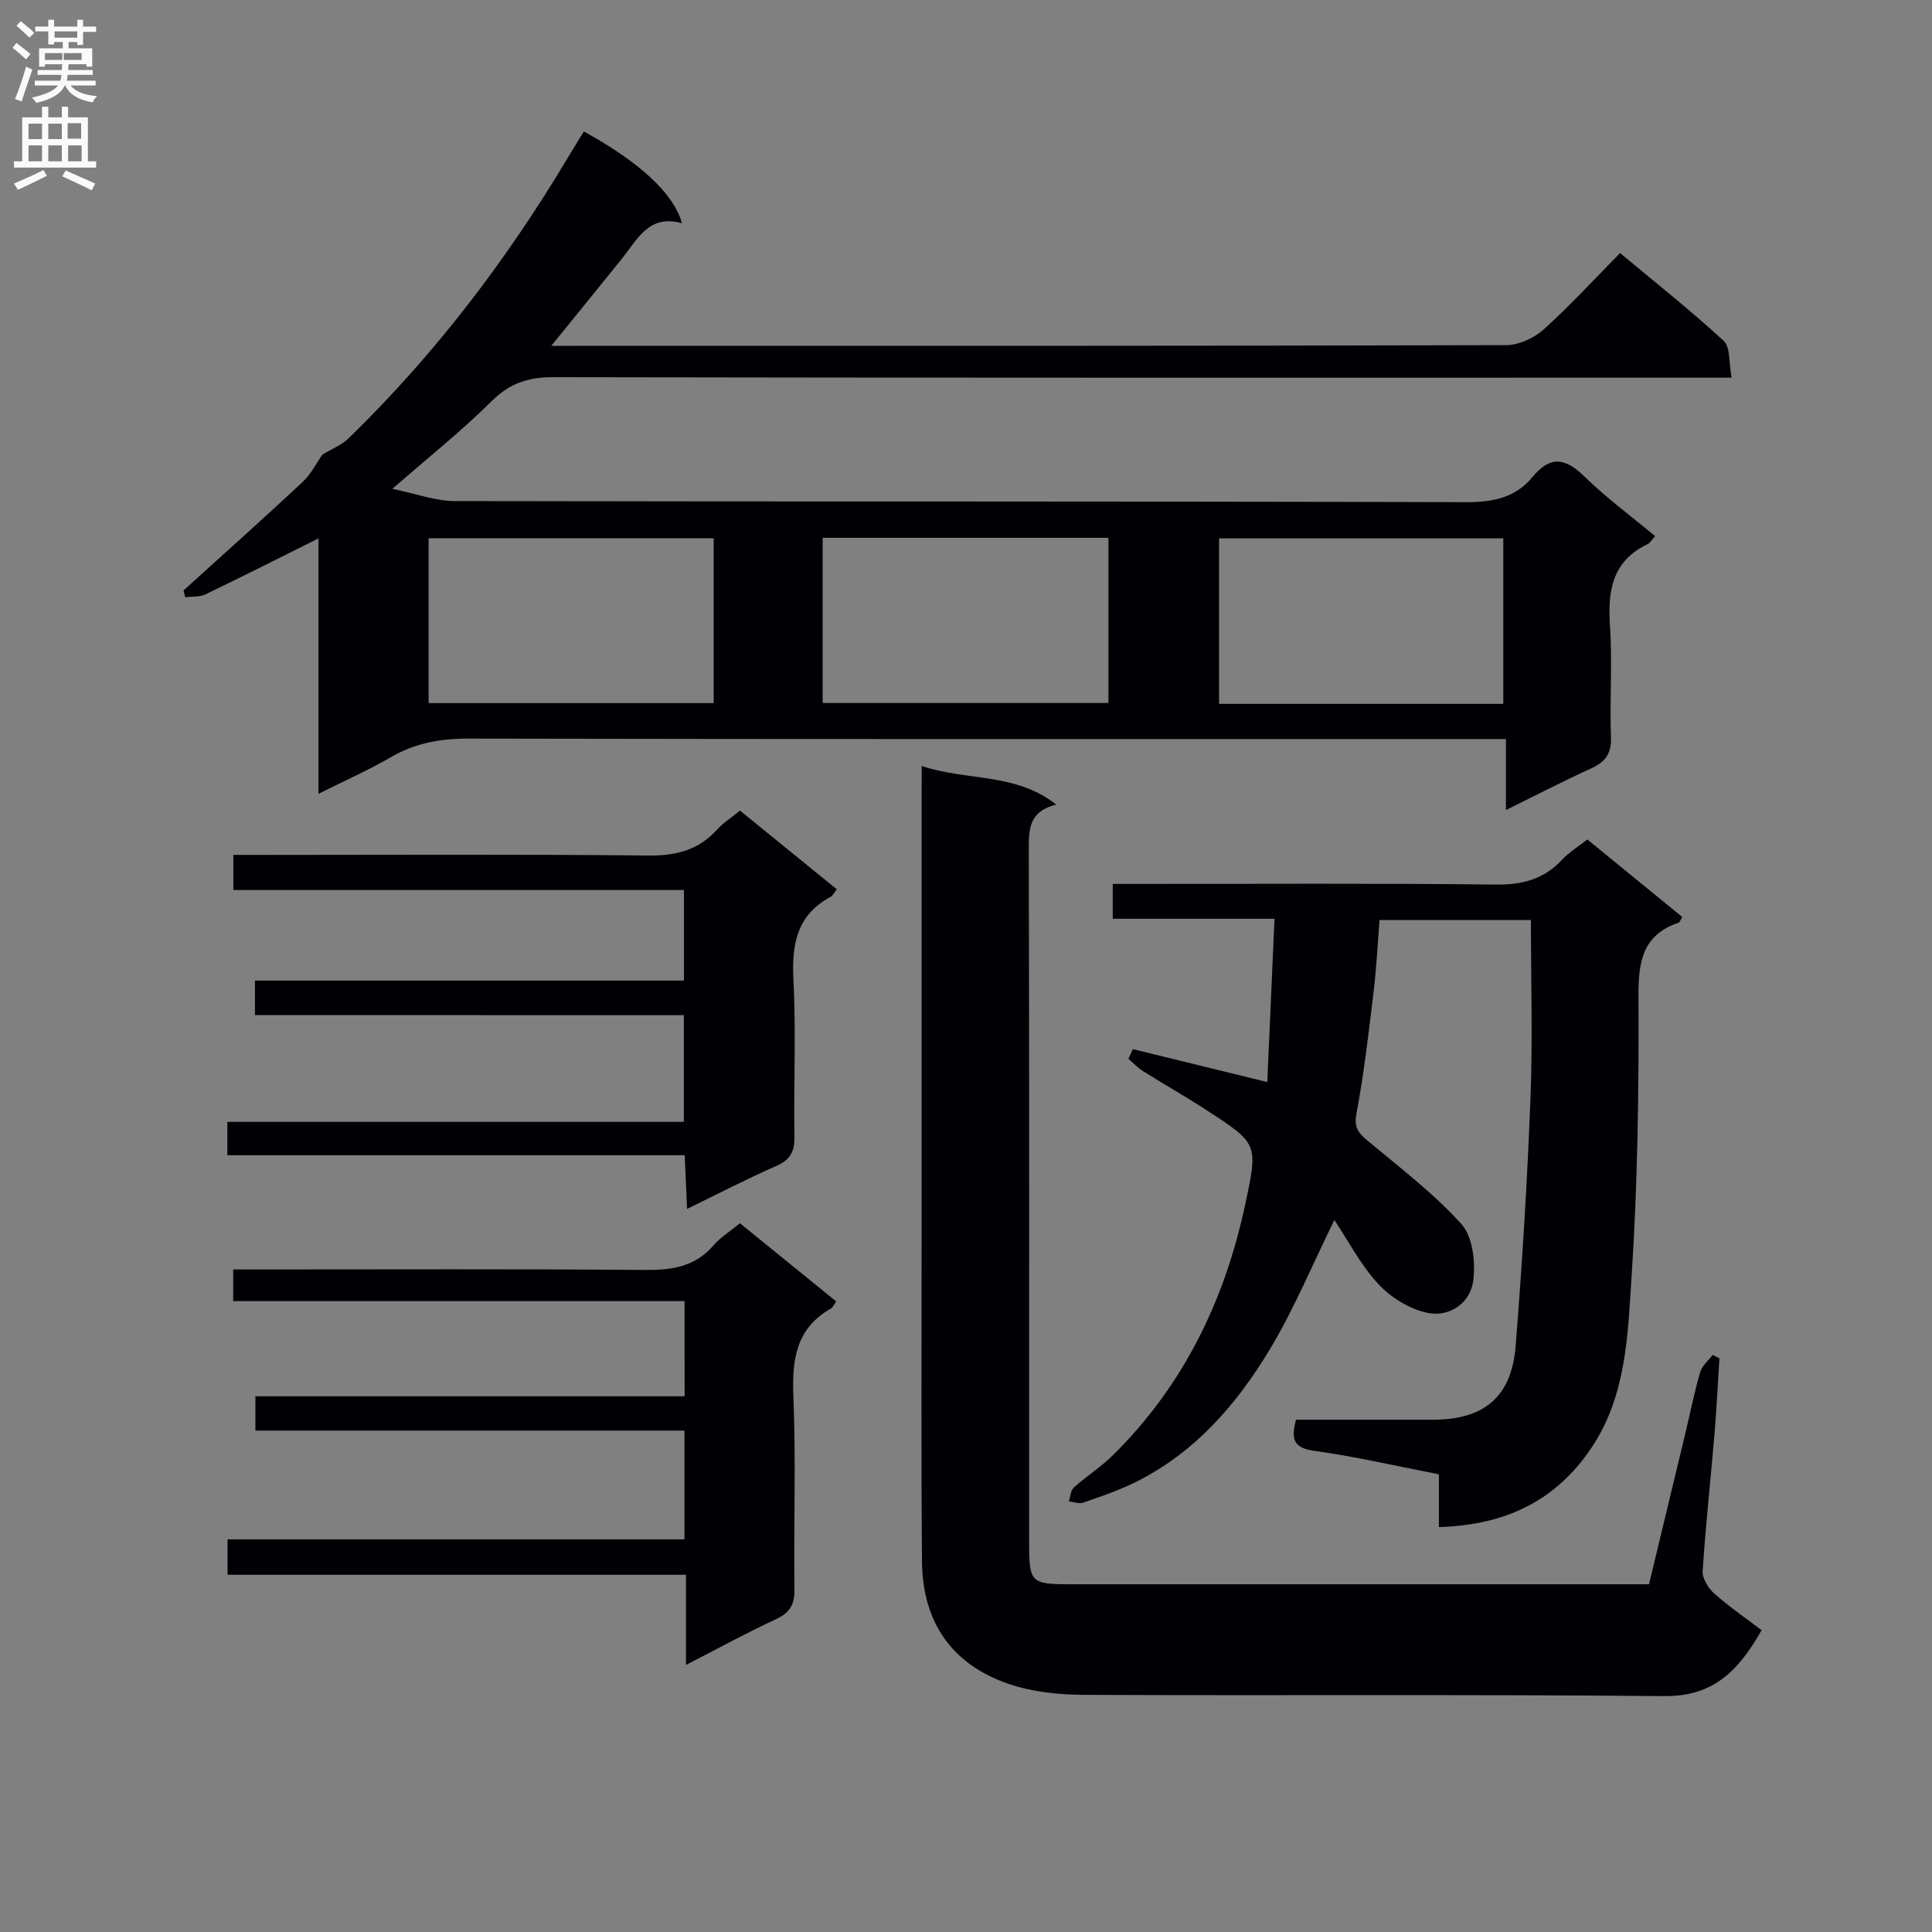 <svg enable-background="new 0 0 400 400" viewBox="0 0 400 400" xmlns="http://www.w3.org/2000/svg"><rect x="0" y="0" width="400" height="400" fill="#808080" stroke="none"/><g fill="#010105"><path d="m65.94 164.35c0-18.16 0-35.3 0-52.88-8.02 3.99-15.66 7.86-23.37 11.57-1.22.59-2.81.43-4.22.62-.12-.47-.24-.95-.35-1.42 8.23-7.46 16.53-14.86 24.64-22.44 1.79-1.67 2.93-4.02 4.1-5.67 1.96-1.19 3.99-1.98 5.43-3.38 17.77-17.27 32.67-36.8 45.36-58.05 1.1-1.84 2.24-3.66 3.35-5.48 11.47 6.3 18.6 12.81 20.31 18.99-6.86-1.93-9.22 3.36-12.44 7.36-4.57 5.68-9.18 11.33-14.61 18.03h5.7c63.98 0 127.97.04 191.95-.14 2.62-.01 5.76-1.42 7.74-3.19 5.44-4.88 10.39-10.31 15.89-15.88 7.38 6.16 14.65 11.91 21.45 18.18 1.41 1.3 1.05 4.52 1.65 7.62-2.88 0-4.99 0-7.09 0-78.98 0-157.96.05-236.94-.1-5.2-.01-9 1.29-12.75 5.01-6.09 6.06-12.86 11.44-20.51 18.11 5.04 1.03 8.94 2.52 12.86 2.53 69.82.14 139.63.03 209.45.23 5.57.02 10.23-.94 13.73-5.19 3.77-4.59 6.86-3.94 10.83-.07 4.48 4.38 9.58 8.13 14.58 12.29-.71.78-1.05 1.42-1.58 1.67-7.35 3.51-8.26 9.69-7.77 16.99.51 7.63-.08 15.33.2 22.98.12 3.41-1.17 5.11-4.1 6.45-5.68 2.59-11.23 5.46-17.64 8.62 0-5.23 0-9.63 0-14.7-2.5 0-4.42 0-6.35 0-69.48 0-138.97.05-208.45-.09-5.85-.01-11.08.92-16.14 3.89-4.58 2.66-9.43 4.79-14.91 7.54zm104.38-18.8h59.17c0-11.6 0-22.82 0-34.2-19.86 0-39.39 0-59.17 0zm-22.56-34.11c-19.93 0-39.42 0-59.02 0v34.13h59.02c0-11.47 0-22.58 0-34.13zm163.48 34.29c0-11.55 0-22.92 0-34.27-19.86 0-39.38 0-58.85 0v34.27z"/><path d="m190.83 158.59c9.5 3.16 19.42 1.34 27.85 7.99-5.47 1.36-5.69 4.85-5.68 8.98.11 47.98.07 95.96.07 143.94 0 8.12.39 8.5 8.42 8.5h114.45 5.47c2.5-10.36 4.98-20.62 7.44-30.89 1.04-4.35 1.92-8.75 3.16-13.04.38-1.32 1.7-2.38 2.58-3.55.47.24.93.48 1.4.72-.34 5.26-.59 10.53-1.03 15.78-.8 9.43-1.84 18.84-2.44 28.28-.1 1.53 1.2 3.57 2.46 4.68 3.21 2.83 6.76 5.26 9.74 7.53-5.38 9.56-10.91 13.74-20.26 13.65-39.98-.38-79.97-.08-119.95-.26-5.23-.02-10.73-.58-15.64-2.25-11.8-4.02-17.87-12.79-17.98-25.35-.19-22.32-.08-44.65-.08-66.97-.01-30.49 0-60.97 0-91.46.02-1.8.02-3.61.02-6.28z"/><path d="m234.55 217.21c8.94 2.19 17.87 4.38 27.83 6.82.49-11.11.98-22.23 1.49-33.81-11.6 0-22.37 0-33.49 0 0-2.46 0-4.52 0-7.21h5.22c24.66 0 49.33-.16 73.99.13 5.56.07 10.02-1.07 13.82-5.14 1.45-1.56 3.34-2.71 5.23-4.2 6.62 5.41 13.16 10.74 19.65 16.05-.42.69-.52 1.11-.74 1.18-7.47 2.53-8.36 8.04-8.32 15.2.09 19.3-.15 38.65-1.42 57.91-.79 12.1-1.05 24.68-8.23 35.48-7.42 11.15-17.97 16.15-31.67 16.54 0-3.8 0-7.22 0-10.92-8.9-1.72-17.3-3.69-25.81-4.86-4.36-.6-4.83-2.48-3.77-6.44 9.39 0 18.85.01 28.32 0 10.61-.01 16.3-4.68 17.15-15.29 1.36-17.06 2.41-34.16 3.07-51.27.47-12.14.09-24.32.09-36.89-10.35 0-20.58 0-31.34 0-.39 4.89-.64 9.97-1.25 15.01-1.01 8.41-1.99 16.84-3.54 25.15-.55 2.96.54 4.03 2.45 5.63 6.62 5.53 13.58 10.81 19.31 17.18 2.35 2.62 2.93 7.92 2.42 11.74-.61 4.59-4.92 7.57-9.48 6.61-3.68-.77-7.56-3.16-10.15-5.95-3.65-3.93-6.18-8.88-9.11-13.27-4.59 9.32-8.33 18.39-13.33 26.72-6.91 11.52-15.67 21.57-28.06 27.66-3.41 1.67-7.04 2.9-10.64 4.14-.85.3-1.97-.16-2.96-.27.34-.98.39-2.27 1.06-2.88 2.59-2.33 5.59-4.22 8.06-6.66 14.67-14.46 23.23-32.2 27.46-52.17 2.61-12.31 2.58-12.37-8.02-19.26-4.32-2.81-8.81-5.36-13.18-8.1-1.11-.7-2.03-1.69-3.03-2.55.29-.67.61-1.34.92-2.01z"/><path d="m141.73 269.38c-31.33 0-62.25 0-93.45 0 0-2.24 0-4 0-6.55h5.2c26.66 0 53.32-.12 79.98.1 5.61.05 10.44-.63 14.29-5.12 1.38-1.61 3.29-2.78 5.44-4.55 6.63 5.38 13.26 10.77 19.93 16.18-.47.67-.67 1.23-1.05 1.45-7.25 4.11-8.12 10.55-7.81 18.21.54 13.31.06 26.66.22 39.98.04 3.08-.9 4.79-3.75 6.12-6.09 2.83-12 6.06-18.71 9.51 0-6.7 0-12.44 0-18.67-31.84 0-63.24 0-94.91 0 0-2.57 0-4.65 0-7.33h94.6c0-7.69 0-14.78 0-22.52-29.49 0-59.03 0-88.83 0 0-2.57 0-4.51 0-7.1h88.86c-.01-6.74-.01-12.84-.01-19.71z"/><path d="m52.79 210.16c0-2.73 0-4.69 0-7.14h88.81c0-6.38 0-12.28 0-18.75-30.89 0-61.93 0-93.29 0 0-2.61 0-4.67 0-7.27h5.42c26.82 0 53.65-.16 80.47.13 5.72.06 10.35-1.07 14.22-5.33 1.32-1.45 3.03-2.54 4.78-3.98 6.65 5.41 13.2 10.73 20.05 16.3-.53.66-.8 1.3-1.28 1.56-7.02 3.77-8.08 9.83-7.7 17.21.56 10.8.03 21.65.21 32.48.05 3.09-.89 4.77-3.78 6.04-6.05 2.65-11.93 5.71-18.45 8.88-.17-3.88-.32-7.23-.49-11.11-31.67 0-63.06 0-94.69 0 0-2.49 0-4.44 0-6.91h94.51c0-7.54 0-14.57 0-22.09-29.43-.02-58.84-.02-88.79-.02z"/></g><path d="m2.6 9.9.8-1c.9.7 1.9 1.4 2.9 2.3l-.9 1.1c-1.1-1-2-1.8-2.8-2.4zm.5 10.6c.9-2.1 1.6-4.3 2.3-6.7.4.2.8.4 1.3.6-.7 2.1-1.5 4.3-2.2 6.6zm.3-15.2.9-.9c1 .8 2 1.6 2.8 2.4l-1 1c-.9-.9-1.8-1.7-2.7-2.5zm12.6-1.2h1.2v1.4h2.7v1.1h-2.7v2.7h-1.2v-.6h-1.8v1.3h4.9v3.8h-1.2v-.5h-3.7c0 .4-.1.9-.1 1.2h5.1v1h-5.2c0 .5-.1.9-.2 1.2h6v1h-5.2c1.1 1.3 2.9 2 5.5 2.2-.4.4-.7.8-.9 1.3-2.9-.5-4.8-1.6-5.7-3.5h-.1c-.8 1.7-2.7 2.9-5.9 3.6-.2-.4-.6-.8-.9-1.1 2.8-.6 4.6-1.4 5.4-2.5h-4.8v-1h5.3c.1-.3.2-.7.2-1.2h-4.9v-1h5c0-.4 0-.8.1-1.2h-3.6v.5h-1.2v-3.8h4.9v-1.3h-1.8v.5h-1.2v-2.7h-2.7v-1h2.7v-1.4h1.2v1.4h4.8zm-6.7 8.3h3.6c0-.4 0-.9 0-1.4h-3.6zm1.9-4.6h4.8v-1.3h-4.7v1.3zm6.7 3.2h-4.7v1.4h3.7v-1.4z" fill="#fbfafa"/><path d="m8.7 22.1h1.3v2.2h2.8v-2.2h1.3v2.2h4.1v9.1h1.7v1.3h-17v-1.3h1.7v-9.1h4.1zm.3 13.1.7 1.2c-1.8.9-3.8 1.9-6 2.9-.2-.4-.5-.8-.8-1.3 2.3-1 4.4-1.9 6.1-2.8zm-3.1-6.4h2.8v-3.2h-2.8zm0 4.6h2.8v-3.3h-2.8zm4.1-4.6h2.8v-3.2h-2.8zm0 4.6h2.8v-3.3h-2.8zm3.6 1.9c2.1.9 4.1 1.8 6.1 2.7l-.7 1.4c-2.2-1.1-4.2-2-6.1-2.9zm3.2-9.8h-2.8v3.2h2.8v-3.1zm-2.7 7.9h2.8v-3.3h-2.8z" fill="#fbfafa"/></svg>